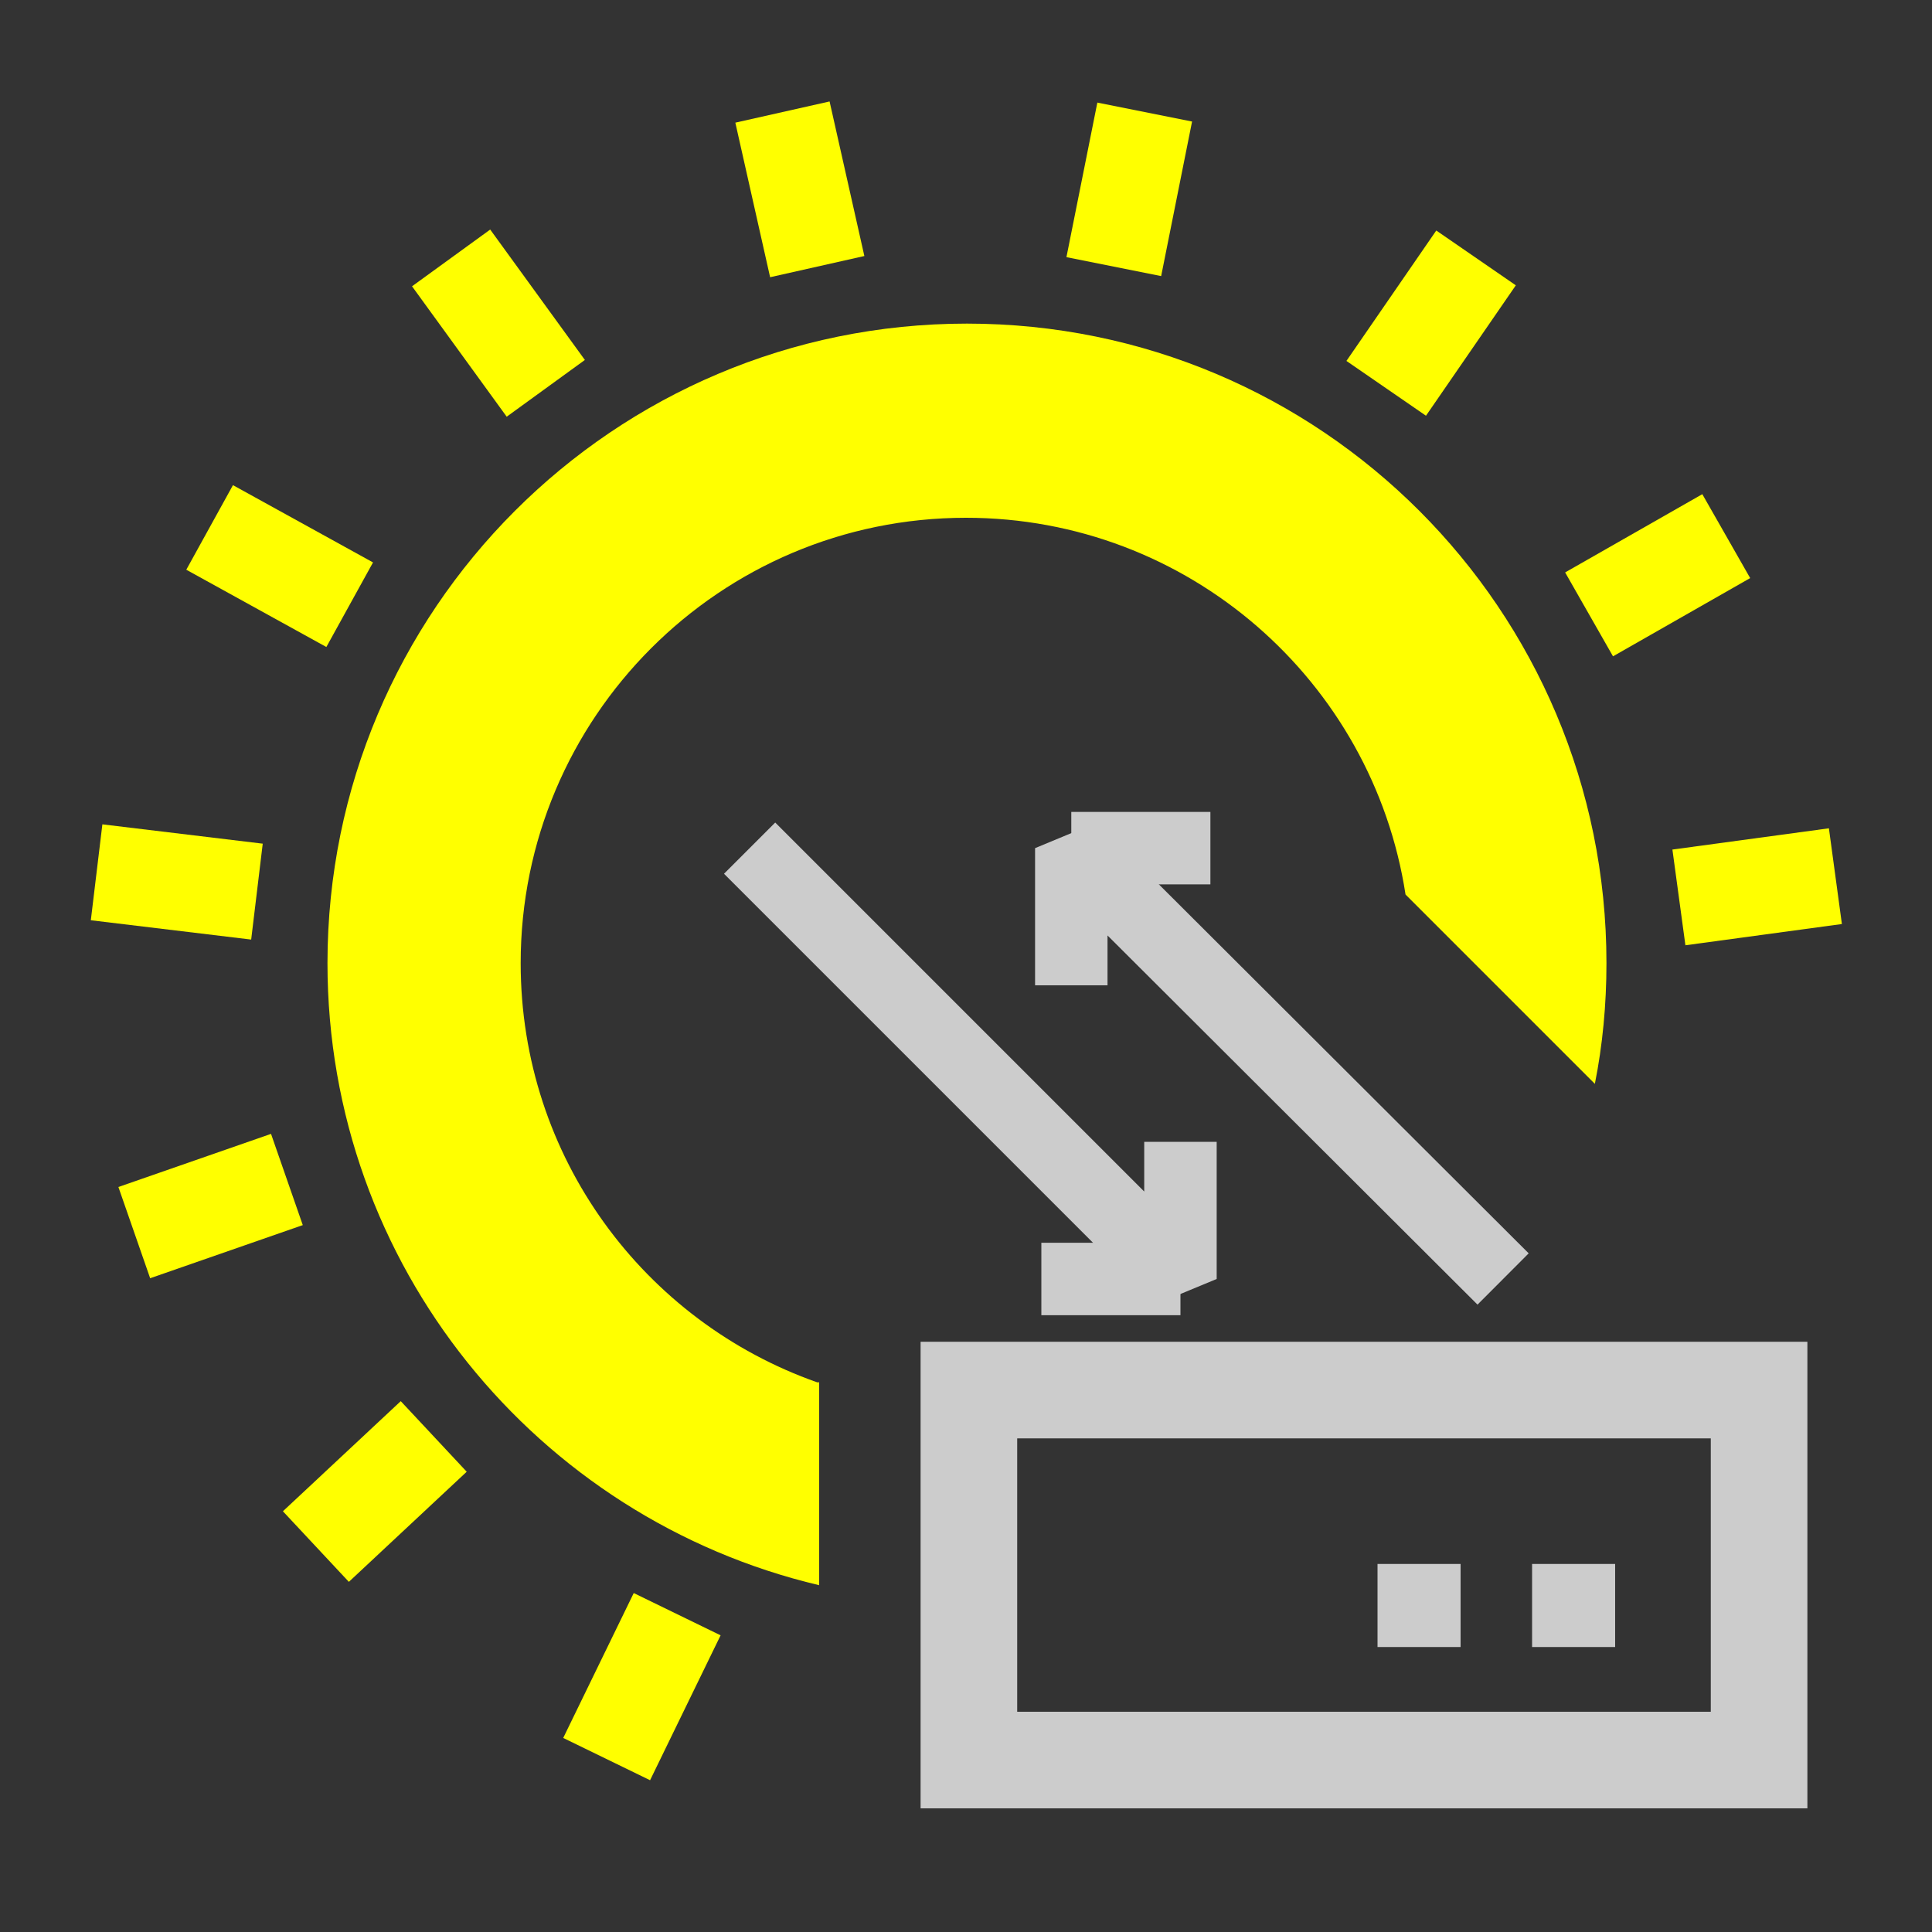 <?xml version="1.0" encoding="UTF-8"?>
<svg xmlns="http://www.w3.org/2000/svg" viewBox="0 0 20 20">
  <rect x="0" y="0" width="20" height="20" fill="#333333" stroke="none"/>
  <g stroke="#ff0">
    <line x1="6.28" y1="18.21" x2="7.01" y2="16.71"/>
    <line x1="3.27" y1="16.01" x2="4.49" y2="14.87"/>
    <line x1="1.39" y1="12.76" x2="2.97" y2="12.21"/>
    <line x1="1" y1="9.03" x2="2.66" y2="9.23"/>
    <line x1="2.17" y1="5.46" x2="3.62" y2="6.26"/>
    <line x1="4.67" y1="2.67" x2="5.65" y2="4.02"/>
    <line x1="8.1" y1="1.16" x2="8.46" y2="2.76"/>
    <line x1="11.85" y1="1.16" x2="11.53" y2="2.76"/>
    <line x1="15.28" y1="2.67" x2="14.35" y2="4.02"/>
    <line x1="16.45" y1="6.36" x2="17.87" y2="5.55"/>
    <line x1="17.38" y1="9.29" x2="19" y2="9.07"/>
  </g>
  <rect fill="none" stroke="#ccc" x="10.03" y="14.39" width="8.18" height="3.83"/>
  <g  fill="none" stroke="#ccc" stroke-width="0.75" stroke-miterlimit="2">
    <polyline points="7.76 8.78 12.22 13.24 12.22 11.82"/>
    <line x1="12.22" y1="13.24" x2="10.78" y2="13.24"/>
    <polyline points="15.56 13.24 11.09 8.78 11.09 10.2"/>
    <line x1="11.09" y1="8.78" x2="12.53" y2="8.78"/>
  </g>
  <rect fill="#ccc" x="15.86" y="16.19" width=".86" height=".86"/>
  <rect fill="#ccc" x="14.26" y="16.19" width=".86" height=".86"/>
  <path fill="#ff0" d="m8.46,14.31c-1.79-.63-3.07-2.33-3.07-4.34,0-2.54,2.06-4.61,4.61-4.61,2.3,0,4.21,1.69,4.55,3.9l1.96,1.96c.08-.4.12-.82.12-1.25,0-3.66-2.96-6.62-6.62-6.62s-6.62,2.97-6.62,6.62c0,3.13,2.17,5.75,5.09,6.44v-2.1Z"/>
</svg>
